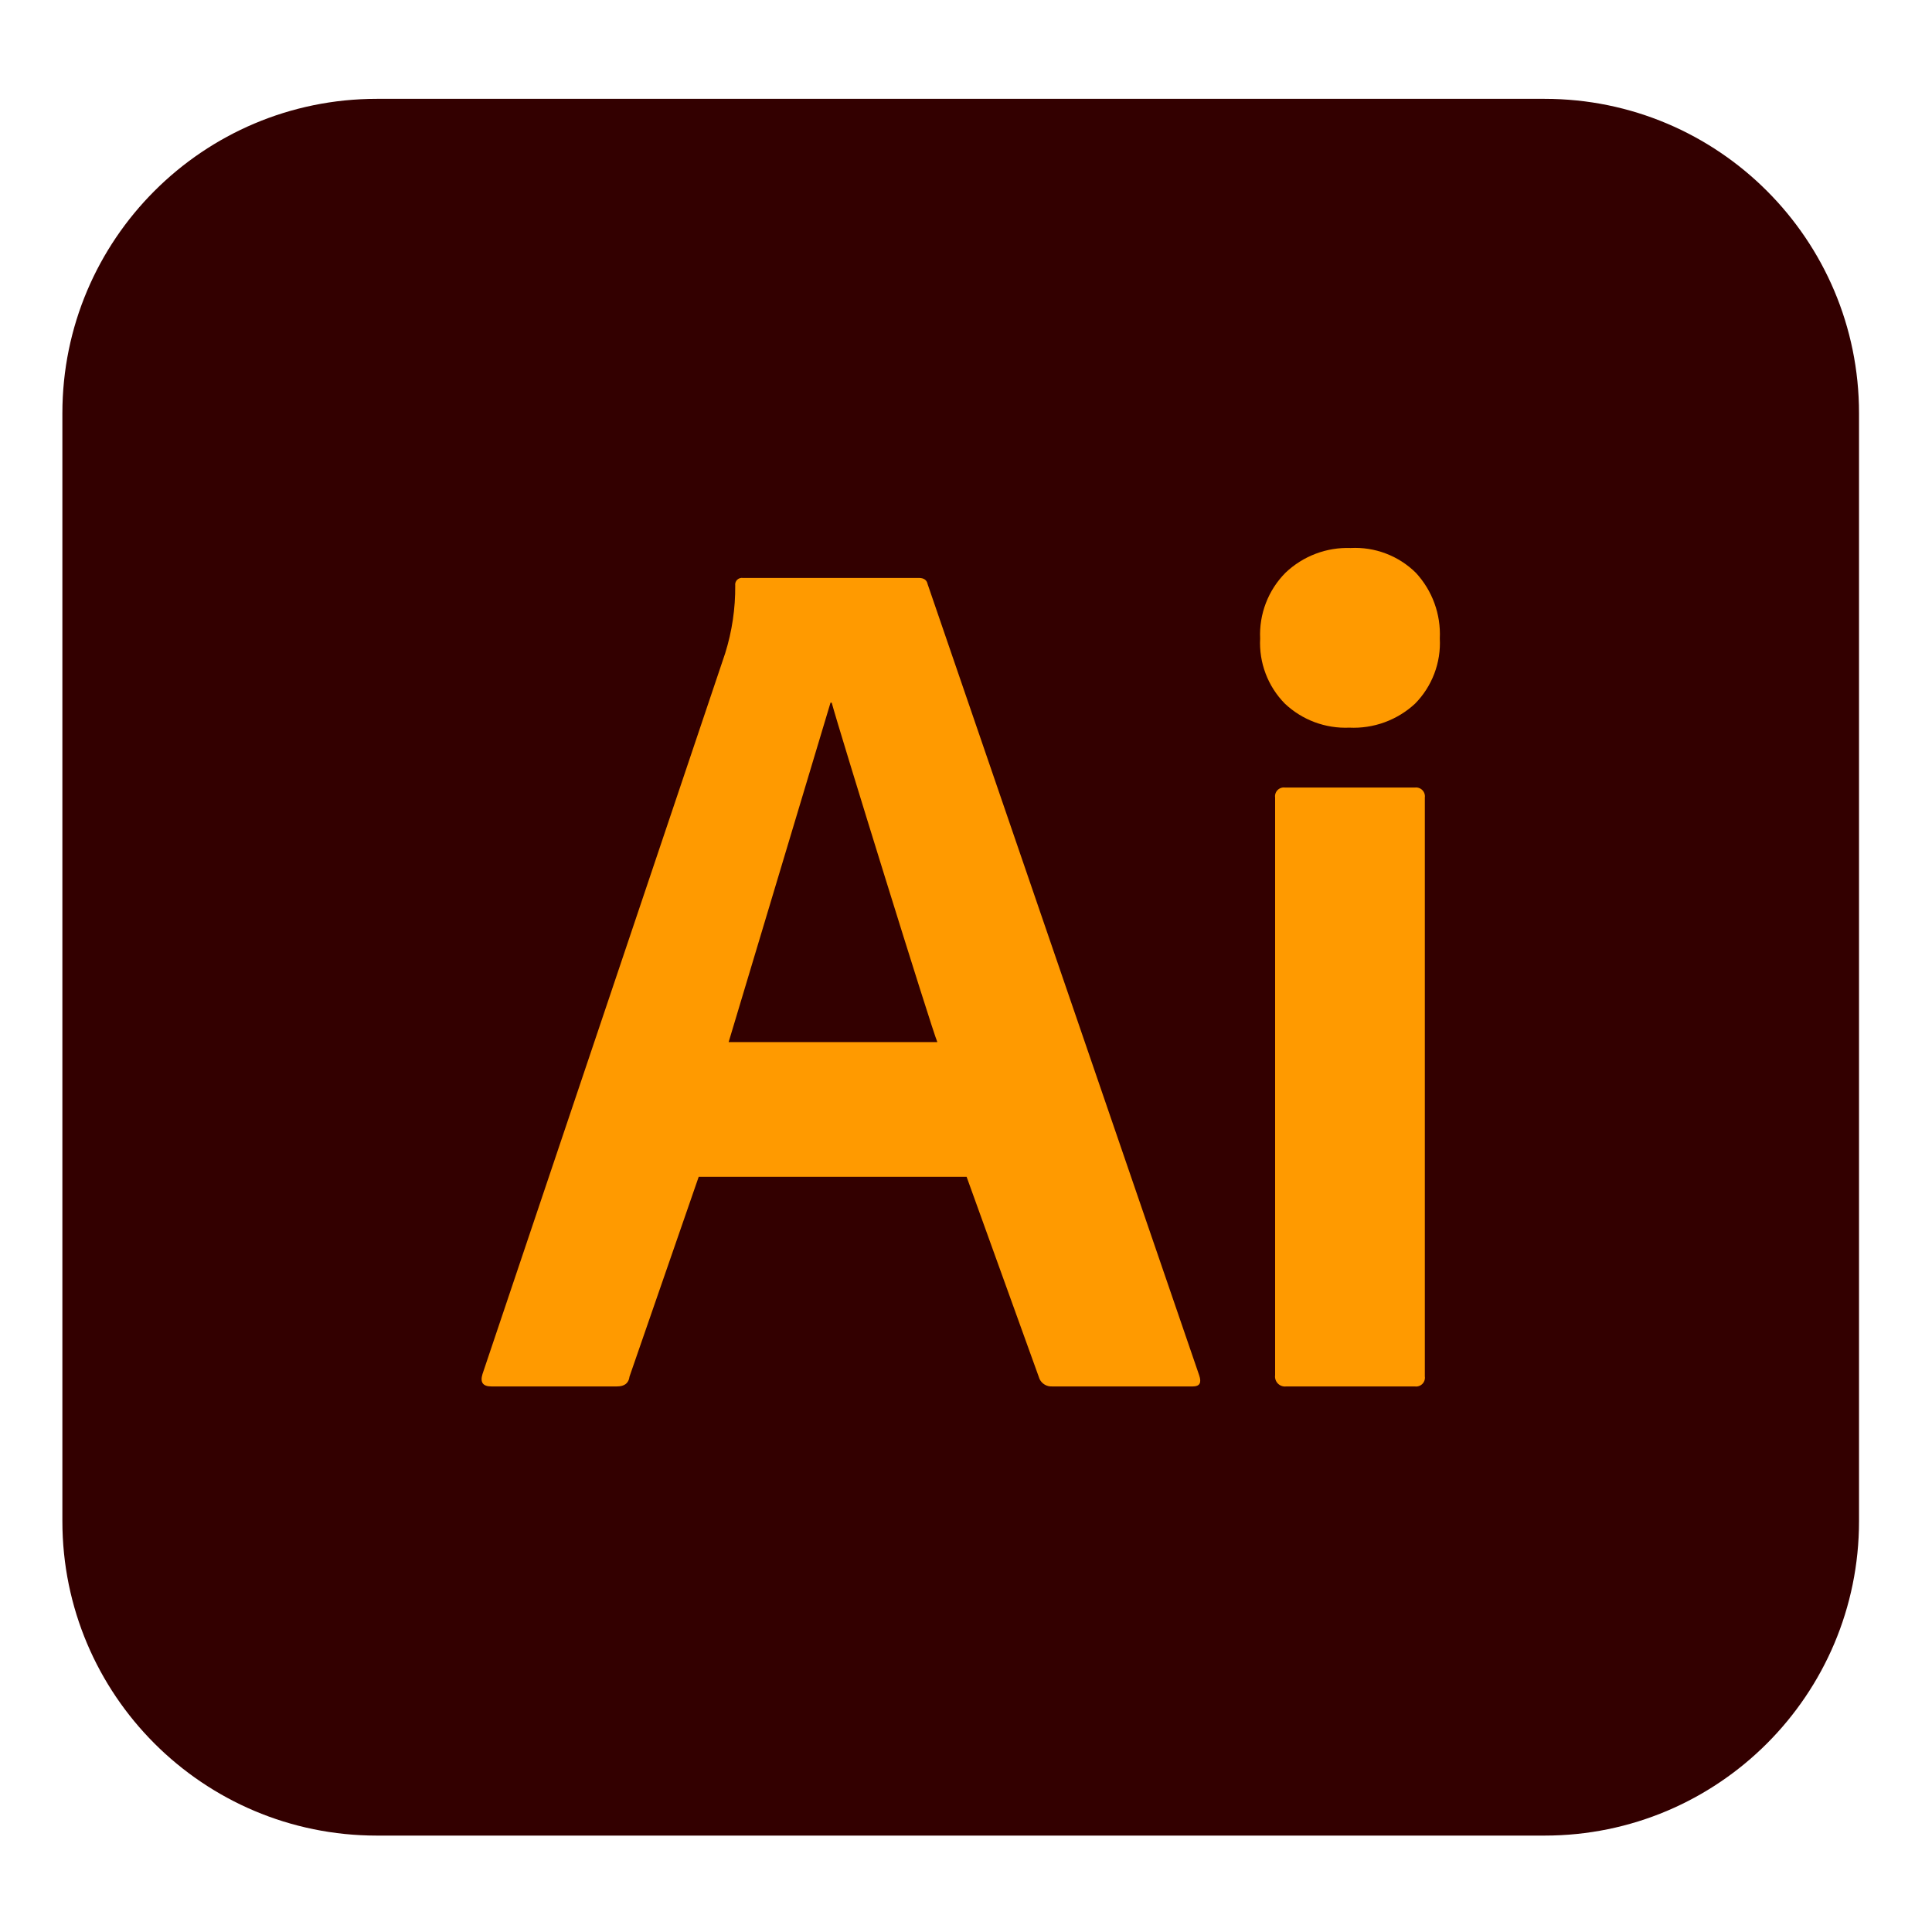 <svg width="132" height="132" viewBox="0 0 132 132" fill="none" xmlns="http://www.w3.org/2000/svg">
<path d="M105.532 6.753H25.744C13.88 6.753 4.262 16.37 4.262 28.234V103.931C4.262 115.795 13.88 125.413 25.744 125.413H105.532C117.396 125.413 127.014 115.795 127.014 103.931V28.234C127.014 16.37 117.396 6.753 105.532 6.753Z" fill="#330000"/>
<path d="M66.042 80.404H47.737L43.011 94.05C42.956 94.5 42.672 94.725 42.157 94.725H33.564C32.991 94.725 32.792 94.444 32.965 93.881L49.547 44.632C50.016 43.132 50.247 41.569 50.233 39.998C50.223 39.929 50.23 39.858 50.253 39.792C50.275 39.725 50.312 39.665 50.362 39.616C50.411 39.566 50.472 39.529 50.538 39.507C50.604 39.484 50.675 39.477 50.744 39.486H62.774C63.122 39.486 63.321 39.63 63.377 39.906L81.933 93.968C82.107 94.479 81.964 94.725 81.504 94.725H71.883C71.705 94.736 71.528 94.692 71.375 94.601C71.222 94.51 71.099 94.375 71.024 94.213L66.042 80.404ZM49.783 71.198H64.042C63.7 70.446 57.286 49.752 56.825 48.008H56.744L49.783 71.198ZM92.188 49.716C91.382 49.75 90.577 49.623 89.82 49.341C89.064 49.059 88.372 48.628 87.785 48.074C87.21 47.49 86.763 46.793 86.473 46.027C86.182 45.261 86.054 44.443 86.097 43.624C86.059 42.796 86.193 41.968 86.492 41.194C86.79 40.42 87.246 39.717 87.831 39.129C88.423 38.565 89.121 38.126 89.885 37.836C90.649 37.546 91.464 37.411 92.28 37.441C93.099 37.398 93.917 37.526 94.683 37.817C95.449 38.107 96.146 38.554 96.73 39.129C97.289 39.731 97.722 40.439 98.004 41.211C98.286 41.983 98.411 42.803 98.372 43.624C98.415 44.443 98.287 45.261 97.996 46.027C97.705 46.793 97.259 47.49 96.684 48.074C96.082 48.633 95.374 49.066 94.602 49.348C93.83 49.63 93.009 49.755 92.188 49.716ZM87.12 93.958V54.493C87.106 54.4 87.114 54.305 87.144 54.215C87.173 54.126 87.223 54.044 87.29 53.978C87.357 53.911 87.438 53.861 87.527 53.832C87.617 53.802 87.712 53.794 87.805 53.808H96.664C96.757 53.795 96.851 53.804 96.94 53.834C97.029 53.864 97.11 53.914 97.176 53.98C97.243 54.047 97.293 54.127 97.323 54.216C97.353 54.305 97.362 54.4 97.349 54.493V94.04C97.363 94.133 97.355 94.228 97.325 94.317C97.296 94.407 97.245 94.488 97.179 94.555C97.112 94.621 97.031 94.671 96.941 94.701C96.852 94.731 96.757 94.739 96.664 94.725H87.887C87.783 94.739 87.677 94.73 87.577 94.696C87.477 94.663 87.387 94.606 87.312 94.532C87.238 94.458 87.182 94.367 87.149 94.268C87.115 94.168 87.105 94.062 87.12 93.958Z" fill="#FF9A00"/>
</svg>
